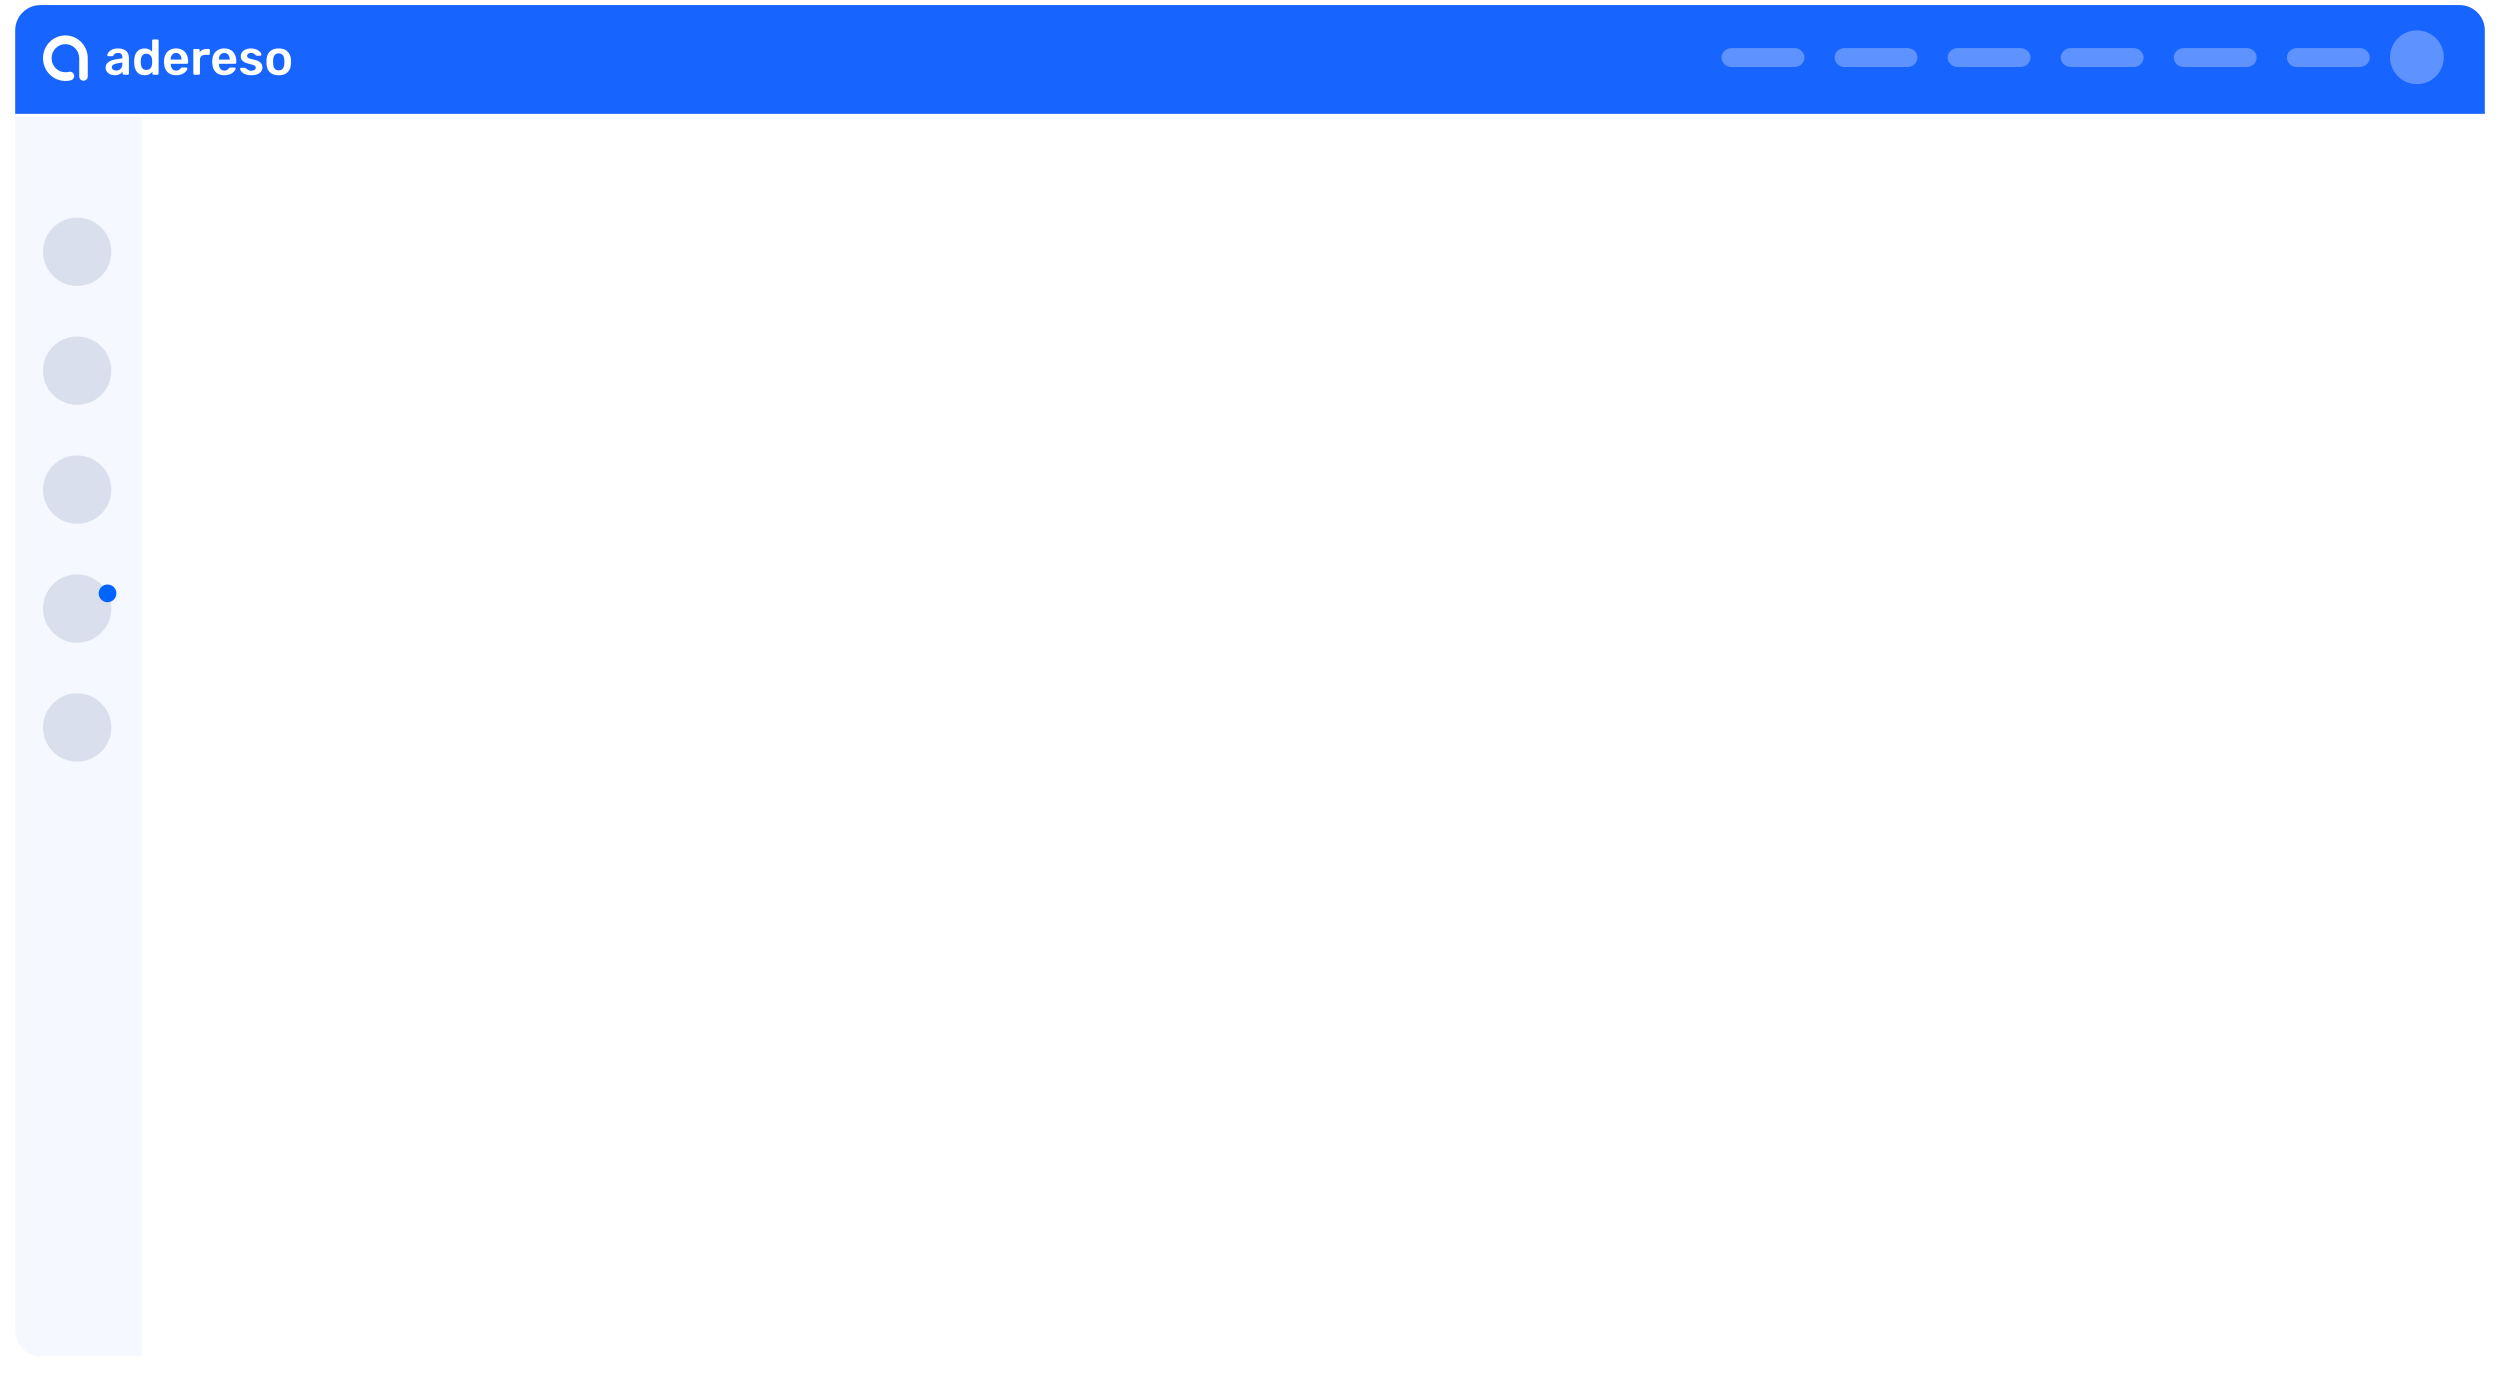 <svg width="988" height="546" viewBox="0 0 988 546" fill="none" xmlns="http://www.w3.org/2000/svg">
<g filter="url(#filter0_d_10_2556)">
<rect x="6" y="2" width="976" height="534" rx="10" fill="white"/>
</g>
<path d="M6 46H56V536H16C10.477 536 6 531.523 6 526V46Z" fill="#F5F8FE"/>
<circle cx="30.5" cy="99.5" r="13.5" fill="#D9DFEC"/>
<circle cx="30.5" cy="146.5" r="13.5" fill="#D9DFEC"/>
<circle cx="30.5" cy="193.5" r="13.5" fill="#D9DFEC"/>
<circle cx="30.5" cy="240.5" r="13.5" fill="#D9DFEC"/>
<circle cx="30.5" cy="287.5" r="13.5" fill="#D9DFEC"/>
<circle cx="42.5" cy="234.5" r="3.5" fill="#0065FF"/>
<path d="M6 12C6 6.477 10.477 2 16 2H972C977.523 2 982 6.477 982 12V45H6V12Z" fill="#1864FF"/>
<path d="M45.31 29.741C44.641 29.741 44.037 29.61 43.496 29.348C42.956 29.073 42.525 28.713 42.204 28.267C41.897 27.817 41.735 27.282 41.74 26.736C41.728 26.309 41.822 25.885 42.014 25.504C42.206 25.123 42.491 24.797 42.84 24.557C43.573 24.007 44.532 23.641 45.716 23.457L48.361 23.064V22.652C48.361 22.102 48.226 21.676 47.956 21.375C47.685 21.073 47.223 20.924 46.566 20.924C46.102 20.924 45.723 21.022 45.427 21.218C45.147 21.398 44.925 21.657 44.79 21.964C44.687 22.134 44.539 22.22 44.347 22.22H42.822C42.681 22.22 42.571 22.181 42.494 22.102C42.43 22.023 42.398 21.919 42.398 21.788C42.411 21.579 42.494 21.323 42.649 21.022C42.817 20.72 43.061 20.433 43.382 20.158C43.717 19.871 44.148 19.628 44.675 19.432C45.202 19.235 45.84 19.137 46.585 19.137C47.396 19.137 48.078 19.242 48.631 19.451C49.197 19.648 49.648 19.916 49.981 20.257C50.313 20.594 50.564 21.004 50.714 21.455C50.868 21.913 50.946 22.397 50.946 22.907V29.074C50.947 29.136 50.935 29.197 50.912 29.255C50.889 29.312 50.855 29.364 50.811 29.407C50.721 29.499 50.612 29.544 50.483 29.544H48.92C48.779 29.544 48.662 29.499 48.573 29.407C48.496 29.316 48.458 29.204 48.458 29.074V28.308C48.29 28.543 48.065 28.772 47.783 28.995C47.5 29.218 47.153 29.401 46.741 29.544C46.342 29.676 45.866 29.741 45.313 29.741H45.31ZM45.966 27.876C46.416 27.876 46.822 27.777 47.182 27.581C47.555 27.385 47.845 27.083 48.051 26.678C48.269 26.259 48.379 25.735 48.379 25.107V24.695L46.449 25.009C45.69 25.127 45.124 25.316 44.751 25.579C44.377 25.842 44.191 26.161 44.191 26.541C44.191 26.828 44.274 27.077 44.442 27.286C44.629 27.488 44.86 27.642 45.117 27.738C45.391 27.829 45.678 27.876 45.966 27.875V27.876ZM57.145 29.741C56.476 29.741 55.885 29.63 55.37 29.407C54.882 29.183 54.453 28.846 54.116 28.425C53.771 27.987 53.509 27.488 53.343 26.953C53.163 26.377 53.061 25.749 53.035 25.067L53.015 24.439L53.035 23.791C53.061 23.137 53.157 22.528 53.324 21.965C53.489 21.431 53.751 20.931 54.096 20.493C54.439 20.065 54.875 19.722 55.37 19.491C55.885 19.256 56.476 19.139 57.145 19.139C57.84 19.139 58.426 19.263 58.902 19.512C59.39 19.747 59.796 20.056 60.117 20.435V16.074C60.117 15.943 60.156 15.832 60.233 15.741C60.323 15.649 60.439 15.604 60.58 15.604H62.22C62.349 15.604 62.457 15.649 62.548 15.741C62.592 15.784 62.626 15.836 62.649 15.893C62.672 15.951 62.684 16.012 62.682 16.074V29.074C62.684 29.136 62.672 29.197 62.649 29.255C62.626 29.312 62.592 29.364 62.548 29.407C62.457 29.499 62.349 29.544 62.22 29.544H60.695C60.554 29.544 60.438 29.499 60.348 29.407C60.271 29.316 60.233 29.204 60.233 29.074V28.348C59.896 28.766 59.475 29.107 58.998 29.349C58.509 29.611 57.892 29.741 57.145 29.741ZM57.859 27.639C58.4 27.639 58.831 27.515 59.152 27.266C59.469 27.022 59.716 26.697 59.865 26.324C60.017 25.942 60.102 25.537 60.116 25.125L60.136 24.38L60.116 23.613C60.104 23.22 60.014 22.847 59.846 22.494C59.684 22.134 59.431 21.822 59.113 21.591C58.792 21.355 58.374 21.238 57.859 21.238C57.319 21.238 56.888 21.362 56.566 21.611C56.258 21.846 56.033 22.16 55.891 22.553C55.745 22.971 55.66 23.407 55.64 23.85V25.028C55.66 25.471 55.745 25.907 55.891 26.325C56.033 26.718 56.258 27.039 56.566 27.286C56.888 27.522 57.32 27.639 57.859 27.639ZM69.579 29.741C68.15 29.741 67.018 29.322 66.183 28.485C65.347 27.647 64.896 26.455 64.832 24.911L64.813 24.42L64.832 23.929C64.883 22.934 65.103 22.083 65.488 21.376C65.888 20.656 66.434 20.106 67.128 19.727C67.823 19.334 68.64 19.137 69.579 19.137C70.62 19.137 71.496 19.36 72.204 19.805C72.912 20.237 73.445 20.846 73.805 21.632C74.166 22.404 74.346 23.3 74.346 24.321V24.734C74.347 24.796 74.335 24.857 74.312 24.915C74.289 24.972 74.255 25.024 74.211 25.067C74.121 25.159 74.005 25.204 73.864 25.204H67.457V25.264V25.362C67.466 25.799 67.55 26.232 67.708 26.639C67.864 27.003 68.109 27.321 68.422 27.562C68.754 27.8 69.153 27.924 69.561 27.915C69.921 27.915 70.223 27.862 70.468 27.757C70.712 27.639 70.911 27.508 71.066 27.364C71.186 27.258 71.296 27.139 71.394 27.011C71.509 26.854 71.6 26.762 71.664 26.736C71.741 26.697 71.851 26.677 71.992 26.677H73.652C73.781 26.677 73.884 26.715 73.961 26.794C74.004 26.829 74.037 26.874 74.058 26.926C74.078 26.978 74.084 27.034 74.076 27.089C74.064 27.298 73.954 27.554 73.749 27.855C73.555 28.157 73.272 28.451 72.899 28.739C72.526 29.027 72.057 29.269 71.49 29.466C70.937 29.648 70.3 29.741 69.58 29.741H69.579ZM67.456 23.555H71.721V23.496C71.721 22.985 71.637 22.54 71.47 22.16C71.322 21.791 71.066 21.476 70.737 21.257C70.416 21.034 70.029 20.924 69.579 20.924C69.129 20.924 68.743 21.034 68.421 21.257C68.091 21.476 67.836 21.791 67.688 22.16C67.533 22.54 67.456 22.985 67.456 23.496V23.555ZM76.857 29.544C76.728 29.544 76.62 29.499 76.529 29.407C76.486 29.364 76.451 29.312 76.428 29.255C76.404 29.197 76.393 29.136 76.394 29.074V19.825C76.391 19.76 76.402 19.695 76.426 19.634C76.449 19.574 76.484 19.518 76.529 19.472C76.62 19.381 76.728 19.335 76.857 19.335H78.42C78.549 19.335 78.658 19.381 78.748 19.472C78.851 19.563 78.903 19.681 78.903 19.825V20.63C79.2 20.211 79.578 19.89 80.042 19.668C80.518 19.446 81.064 19.335 81.682 19.335H82.474C82.535 19.331 82.596 19.342 82.653 19.365C82.71 19.389 82.761 19.426 82.802 19.472C82.845 19.515 82.88 19.567 82.903 19.625C82.926 19.682 82.937 19.744 82.936 19.805V21.218C82.937 21.28 82.926 21.342 82.903 21.399C82.88 21.456 82.845 21.508 82.802 21.552C82.761 21.598 82.71 21.635 82.653 21.658C82.596 21.682 82.535 21.692 82.474 21.689H80.968C80.351 21.689 79.868 21.866 79.521 22.219C79.186 22.559 79.019 23.043 79.019 23.672V29.072C79.02 29.134 79.008 29.195 78.985 29.252C78.962 29.31 78.928 29.362 78.884 29.405C78.794 29.496 78.678 29.542 78.537 29.542L76.857 29.544ZM88.633 29.741C87.204 29.741 86.072 29.322 85.236 28.485C84.401 27.647 83.949 26.455 83.886 24.911L83.867 24.42L83.886 23.929C83.937 22.934 84.156 22.083 84.542 21.376C84.941 20.656 85.487 20.106 86.182 19.727C86.876 19.334 87.694 19.137 88.633 19.137C89.674 19.137 90.549 19.36 91.257 19.805C91.965 20.237 92.499 20.846 92.859 21.632C93.22 22.404 93.399 23.3 93.399 24.321V24.734C93.4 24.796 93.389 24.857 93.366 24.915C93.343 24.972 93.308 25.024 93.265 25.067C93.174 25.159 93.059 25.204 92.918 25.204H86.511V25.264V25.362C86.519 25.799 86.604 26.232 86.762 26.639C86.917 27.003 87.163 27.321 87.476 27.562C87.808 27.8 88.207 27.924 88.615 27.915C88.975 27.915 89.277 27.862 89.522 27.757C89.766 27.639 89.965 27.508 90.12 27.364C90.24 27.258 90.35 27.139 90.448 27.011C90.563 26.854 90.653 26.762 90.718 26.736C90.795 26.697 90.905 26.677 91.046 26.677H92.706C92.835 26.677 92.938 26.715 93.015 26.794C93.058 26.829 93.091 26.874 93.111 26.926C93.132 26.978 93.138 27.034 93.13 27.089C93.118 27.298 93.008 27.554 92.802 27.855C92.609 28.157 92.326 28.451 91.953 28.739C91.58 29.027 91.11 29.269 90.544 29.466C89.991 29.648 89.353 29.741 88.633 29.741ZM86.51 23.555H90.775V23.496C90.775 22.985 90.691 22.54 90.523 22.16C90.356 21.768 90.112 21.467 89.791 21.257C89.469 21.034 89.083 20.924 88.633 20.924C88.183 20.924 87.797 21.034 87.475 21.257C87.145 21.476 86.89 21.791 86.742 22.16C86.587 22.54 86.51 22.985 86.51 23.496V23.555ZM99.25 29.741C98.477 29.741 97.816 29.649 97.261 29.466C96.721 29.283 96.278 29.053 95.93 28.778C95.583 28.503 95.325 28.229 95.158 27.953C94.991 27.678 94.9 27.45 94.888 27.266C94.875 27.122 94.914 27.011 95.003 26.932C95.106 26.841 95.216 26.795 95.331 26.795H96.856C96.907 26.795 96.952 26.802 96.99 26.815C97.028 26.827 97.081 26.867 97.145 26.932L97.666 27.384C97.873 27.549 98.1 27.688 98.341 27.796C98.599 27.901 98.921 27.953 99.306 27.953C99.808 27.953 100.226 27.855 100.56 27.659C100.908 27.45 101.082 27.155 101.082 26.775C101.082 26.5 101.005 26.277 100.85 26.107C100.709 25.936 100.438 25.786 100.039 25.655C99.64 25.512 99.074 25.361 98.34 25.204C97.62 25.034 97.022 24.818 96.546 24.557C96.07 24.295 95.716 23.967 95.484 23.575C95.252 23.182 95.136 22.724 95.136 22.201C95.139 21.683 95.293 21.177 95.58 20.748C95.889 20.276 96.339 19.89 96.93 19.59C97.535 19.288 98.281 19.139 99.168 19.139C99.863 19.139 100.468 19.23 100.982 19.414C101.497 19.584 101.921 19.8 102.256 20.061C102.603 20.323 102.866 20.591 103.047 20.866C103.227 21.128 103.324 21.358 103.337 21.554C103.345 21.618 103.34 21.683 103.32 21.744C103.3 21.805 103.266 21.861 103.221 21.907C103.131 21.986 103.028 22.025 102.913 22.025H101.484C101.42 22.025 101.362 22.012 101.31 21.986C101.258 21.959 101.207 21.926 101.155 21.888L100.692 21.475C100.524 21.318 100.318 21.187 100.074 21.082C99.842 20.977 99.534 20.925 99.148 20.925C98.659 20.925 98.286 21.035 98.028 21.258C97.906 21.352 97.806 21.474 97.739 21.614C97.672 21.754 97.639 21.908 97.643 22.064C97.639 22.273 97.7 22.479 97.817 22.653C97.946 22.81 98.197 22.96 98.569 23.104C98.941 23.248 99.507 23.399 100.267 23.555C101.129 23.713 101.811 23.948 102.313 24.262C102.828 24.564 103.189 24.916 103.394 25.322C103.613 25.715 103.722 26.153 103.722 26.638C103.722 27.227 103.548 27.757 103.201 28.229C102.866 28.7 102.365 29.073 101.696 29.348C101.04 29.61 100.222 29.741 99.245 29.741H99.25ZM110.157 29.741C109.128 29.741 108.26 29.558 107.552 29.192C106.857 28.825 106.324 28.308 105.95 27.64C105.59 26.972 105.384 26.193 105.333 25.304L105.314 24.44L105.333 23.577C105.385 22.673 105.596 21.894 105.97 21.24C106.351 20.577 106.914 20.038 107.59 19.689C108.298 19.322 109.153 19.14 110.157 19.14C111.162 19.14 112.01 19.322 112.704 19.689C113.412 20.056 113.952 20.573 114.325 21.24C114.71 21.894 114.93 22.673 114.981 23.577L115 24.44L114.981 25.304C114.929 26.193 114.717 26.972 114.344 27.64C113.981 28.311 113.422 28.853 112.743 29.192C112.048 29.558 111.187 29.741 110.157 29.741ZM110.157 27.797C110.839 27.797 111.366 27.581 111.74 27.149C112.113 26.704 112.319 26.056 112.357 25.206L112.376 24.439L112.357 23.673C112.319 22.822 112.113 22.18 111.74 21.748C111.366 21.303 110.839 21.08 110.157 21.08C109.475 21.08 108.948 21.303 108.575 21.748C108.202 22.18 107.996 22.822 107.958 23.673L107.939 24.439L107.958 25.206C107.996 26.056 108.202 26.704 108.575 27.149C108.948 27.581 109.475 27.797 110.157 27.797ZM22.4 14.708C21.349 15.161 20.394 15.816 19.59 16.636C18.782 17.457 18.138 18.428 17.695 19.496C17.234 20.605 16.998 21.797 17 23C16.998 24.203 17.234 25.395 17.695 26.504C18.138 27.572 18.781 28.543 19.59 29.364C20.394 30.185 21.348 30.84 22.4 31.292C23.488 31.761 24.66 32.002 25.843 32C26.565 32 27.284 31.911 27.978 31.735L28.12 31.697C28.469 31.589 28.774 31.37 28.99 31.073C29.206 30.776 29.322 30.417 29.319 30.048C29.319 29.098 28.559 28.325 27.625 28.325C27.521 28.325 27.418 28.334 27.316 28.353C27.239 28.367 27.163 28.387 27.089 28.413L27.066 28.419C26.666 28.513 26.256 28.56 25.843 28.56C22.83 28.56 20.378 26.066 20.378 22.999C20.378 19.932 22.829 17.438 25.843 17.438C28.721 17.438 31.117 19.754 31.296 22.651H31.306L31.307 22.905V30.302C31.312 30.372 31.321 30.442 31.334 30.512C31.408 30.903 31.614 31.256 31.918 31.51C32.221 31.765 32.603 31.904 32.997 31.905C33.931 31.905 34.691 31.132 34.691 30.182L34.687 30.069V30.053L34.684 22.909C34.675 21.737 34.439 20.578 33.99 19.497C33.547 18.429 32.904 17.458 32.096 16.637C31.292 15.816 30.337 15.161 29.285 14.708C28.197 14.239 27.026 13.998 25.843 14C24.65 14 23.491 14.238 22.4 14.708Z" fill="white"/>
<g opacity="0.3">
<path d="M907.736 26.491C906.683 26.491 905.673 26.096 904.928 25.393C904.183 24.691 903.765 23.738 903.765 22.745V22.745C903.765 21.752 904.184 20.799 904.928 20.097C905.673 19.395 906.683 19 907.736 19H932.561C933.614 19 934.624 19.395 935.369 20.097C936.114 20.799 936.532 21.752 936.532 22.745V22.745C936.532 23.738 936.114 24.69 935.369 25.392C934.624 26.095 933.614 26.489 932.561 26.49L907.736 26.491Z" fill="white"/>
</g>
<g opacity="0.3">
<path d="M863.053 26.492C861.999 26.492 860.989 26.097 860.244 25.394C859.499 24.692 859.081 23.739 859.081 22.746V22.746C859.081 21.753 859.5 20.801 860.245 20.098C860.989 19.396 861.999 19.002 863.053 19.001H887.877C888.93 19.002 889.94 19.396 890.685 20.098C891.43 20.801 891.848 21.753 891.849 22.746V22.746C891.848 23.739 891.43 24.691 890.685 25.394C889.94 26.096 888.93 26.491 887.877 26.491L863.053 26.492Z" fill="white"/>
</g>
<g opacity="0.3">
<path d="M818.368 26.491C817.314 26.491 816.304 26.096 815.559 25.393C814.814 24.691 814.396 23.738 814.396 22.745V22.745C814.396 21.752 814.815 20.799 815.56 20.097C816.304 19.395 817.314 19 818.368 19H843.192C844.245 19 845.255 19.395 846 20.097C846.745 20.799 847.163 21.752 847.164 22.745V22.745C847.163 23.738 846.745 24.69 846 25.392C845.255 26.095 844.245 26.489 843.192 26.49L818.368 26.491Z" fill="white"/>
</g>
<g opacity="0.3">
<path d="M773.682 26.492C772.629 26.492 771.619 26.097 770.874 25.394C770.129 24.692 769.711 23.739 769.711 22.746V22.746C769.711 21.753 770.13 20.801 770.874 20.098C771.619 19.396 772.629 19.002 773.682 19.001H798.507C799.56 19.002 800.57 19.396 801.315 20.098C802.06 20.801 802.478 21.753 802.479 22.746V22.746C802.478 23.739 802.06 24.691 801.315 25.394C800.57 26.096 799.56 26.491 798.507 26.491L773.682 26.492Z" fill="white"/>
</g>
<g opacity="0.3">
<path d="M728.999 26.491C727.945 26.491 726.935 26.096 726.19 25.393C725.445 24.691 725.027 23.738 725.027 22.745V22.745C725.027 21.752 725.446 20.799 726.191 20.097C726.935 19.395 727.945 19 728.999 19H753.823C754.876 19 755.886 19.395 756.631 20.097C757.376 20.799 757.795 21.752 757.795 22.745V22.745C757.795 23.738 757.376 24.69 756.631 25.392C755.886 26.095 754.876 26.489 753.823 26.49L728.999 26.491Z" fill="white"/>
</g>
<g opacity="0.3">
<path d="M684.314 26.492C683.26 26.492 682.25 26.097 681.505 25.394C680.761 24.692 680.342 23.739 680.342 22.746V22.746C680.342 21.753 680.761 20.801 681.506 20.098C682.251 19.396 683.261 19.002 684.314 19.001H709.138C710.192 19.002 711.202 19.396 711.946 20.098C712.691 20.801 713.11 21.753 713.11 22.746V22.746C713.11 23.739 712.691 24.691 711.946 25.394C711.202 26.096 710.192 26.491 709.138 26.491L684.314 26.492Z" fill="white"/>
</g>
<path d="M965.788 22.628C965.788 23.743 965.613 24.851 965.269 25.912C964.924 26.973 964.414 27.973 963.758 28.875C963.103 29.777 962.309 30.57 961.407 31.226C960.505 31.882 959.505 32.392 958.444 32.736C957.384 33.081 956.275 33.256 955.16 33.256C954.046 33.256 952.937 33.081 951.876 32.736C950.816 32.392 949.816 31.882 948.914 31.226C948.011 30.57 947.218 29.777 946.562 28.875C945.907 27.973 945.397 26.973 945.052 25.912C944.708 24.851 944.532 23.743 944.532 22.628C944.532 21.513 944.708 20.405 945.052 19.344C945.397 18.283 945.907 17.283 946.562 16.381C947.218 15.479 948.011 14.686 948.914 14.03C949.816 13.374 950.816 12.865 951.876 12.52C952.937 12.175 954.046 12 955.16 12C956.275 12 957.384 12.175 958.444 12.52C959.505 12.865 960.505 13.374 961.407 14.03C962.309 14.686 963.103 15.479 963.758 16.381C964.414 17.283 964.924 18.283 965.269 19.344C965.613 20.405 965.788 21.513 965.788 22.628Z" fill="#5D92FF"/>
<g filter="url(#filter1_d_10_2556)">
<circle cx="941.5" cy="494.5" r="20.5" fill="white"/>
</g>
<defs>
<filter id="filter0_d_10_2556" x="0" y="0" width="988" height="546" filterUnits="userSpaceOnUse" color-interpolation-filters="sRGB">
<feFlood flood-opacity="0" result="BackgroundImageFix"/>
<feColorMatrix in="SourceAlpha" type="matrix" values="0 0 0 0 0 0 0 0 0 0 0 0 0 0 0 0 0 0 127 0" result="hardAlpha"/>
<feMorphology radius="2" operator="dilate" in="SourceAlpha" result="effect1_dropShadow_10_2556"/>
<feOffset dy="4"/>
<feGaussianBlur stdDeviation="2"/>
<feComposite in2="hardAlpha" operator="out"/>
<feColorMatrix type="matrix" values="0 0 0 0 0.7 0 0 0 0 0.7 0 0 0 0 0.7 0 0 0 0.12 0"/>
<feBlend mode="normal" in2="BackgroundImageFix" result="effect1_dropShadow_10_2556"/>
<feBlend mode="normal" in="SourceGraphic" in2="effect1_dropShadow_10_2556" result="shape"/>
</filter>
<filter id="filter1_d_10_2556" x="918" y="471" width="49" height="49" filterUnits="userSpaceOnUse" color-interpolation-filters="sRGB">
<feFlood flood-opacity="0" result="BackgroundImageFix"/>
<feColorMatrix in="SourceAlpha" type="matrix" values="0 0 0 0 0 0 0 0 0 0 0 0 0 0 0 0 0 0 127 0" result="hardAlpha"/>
<feOffset dx="1" dy="1"/>
<feGaussianBlur stdDeviation="2"/>
<feComposite in2="hardAlpha" operator="out"/>
<feColorMatrix type="matrix" values="0 0 0 0 0 0 0 0 0 0 0 0 0 0 0 0 0 0 0.12 0"/>
<feBlend mode="normal" in2="BackgroundImageFix" result="effect1_dropShadow_10_2556"/>
<feBlend mode="normal" in="SourceGraphic" in2="effect1_dropShadow_10_2556" result="shape"/>
</filter>
</defs>
</svg>

